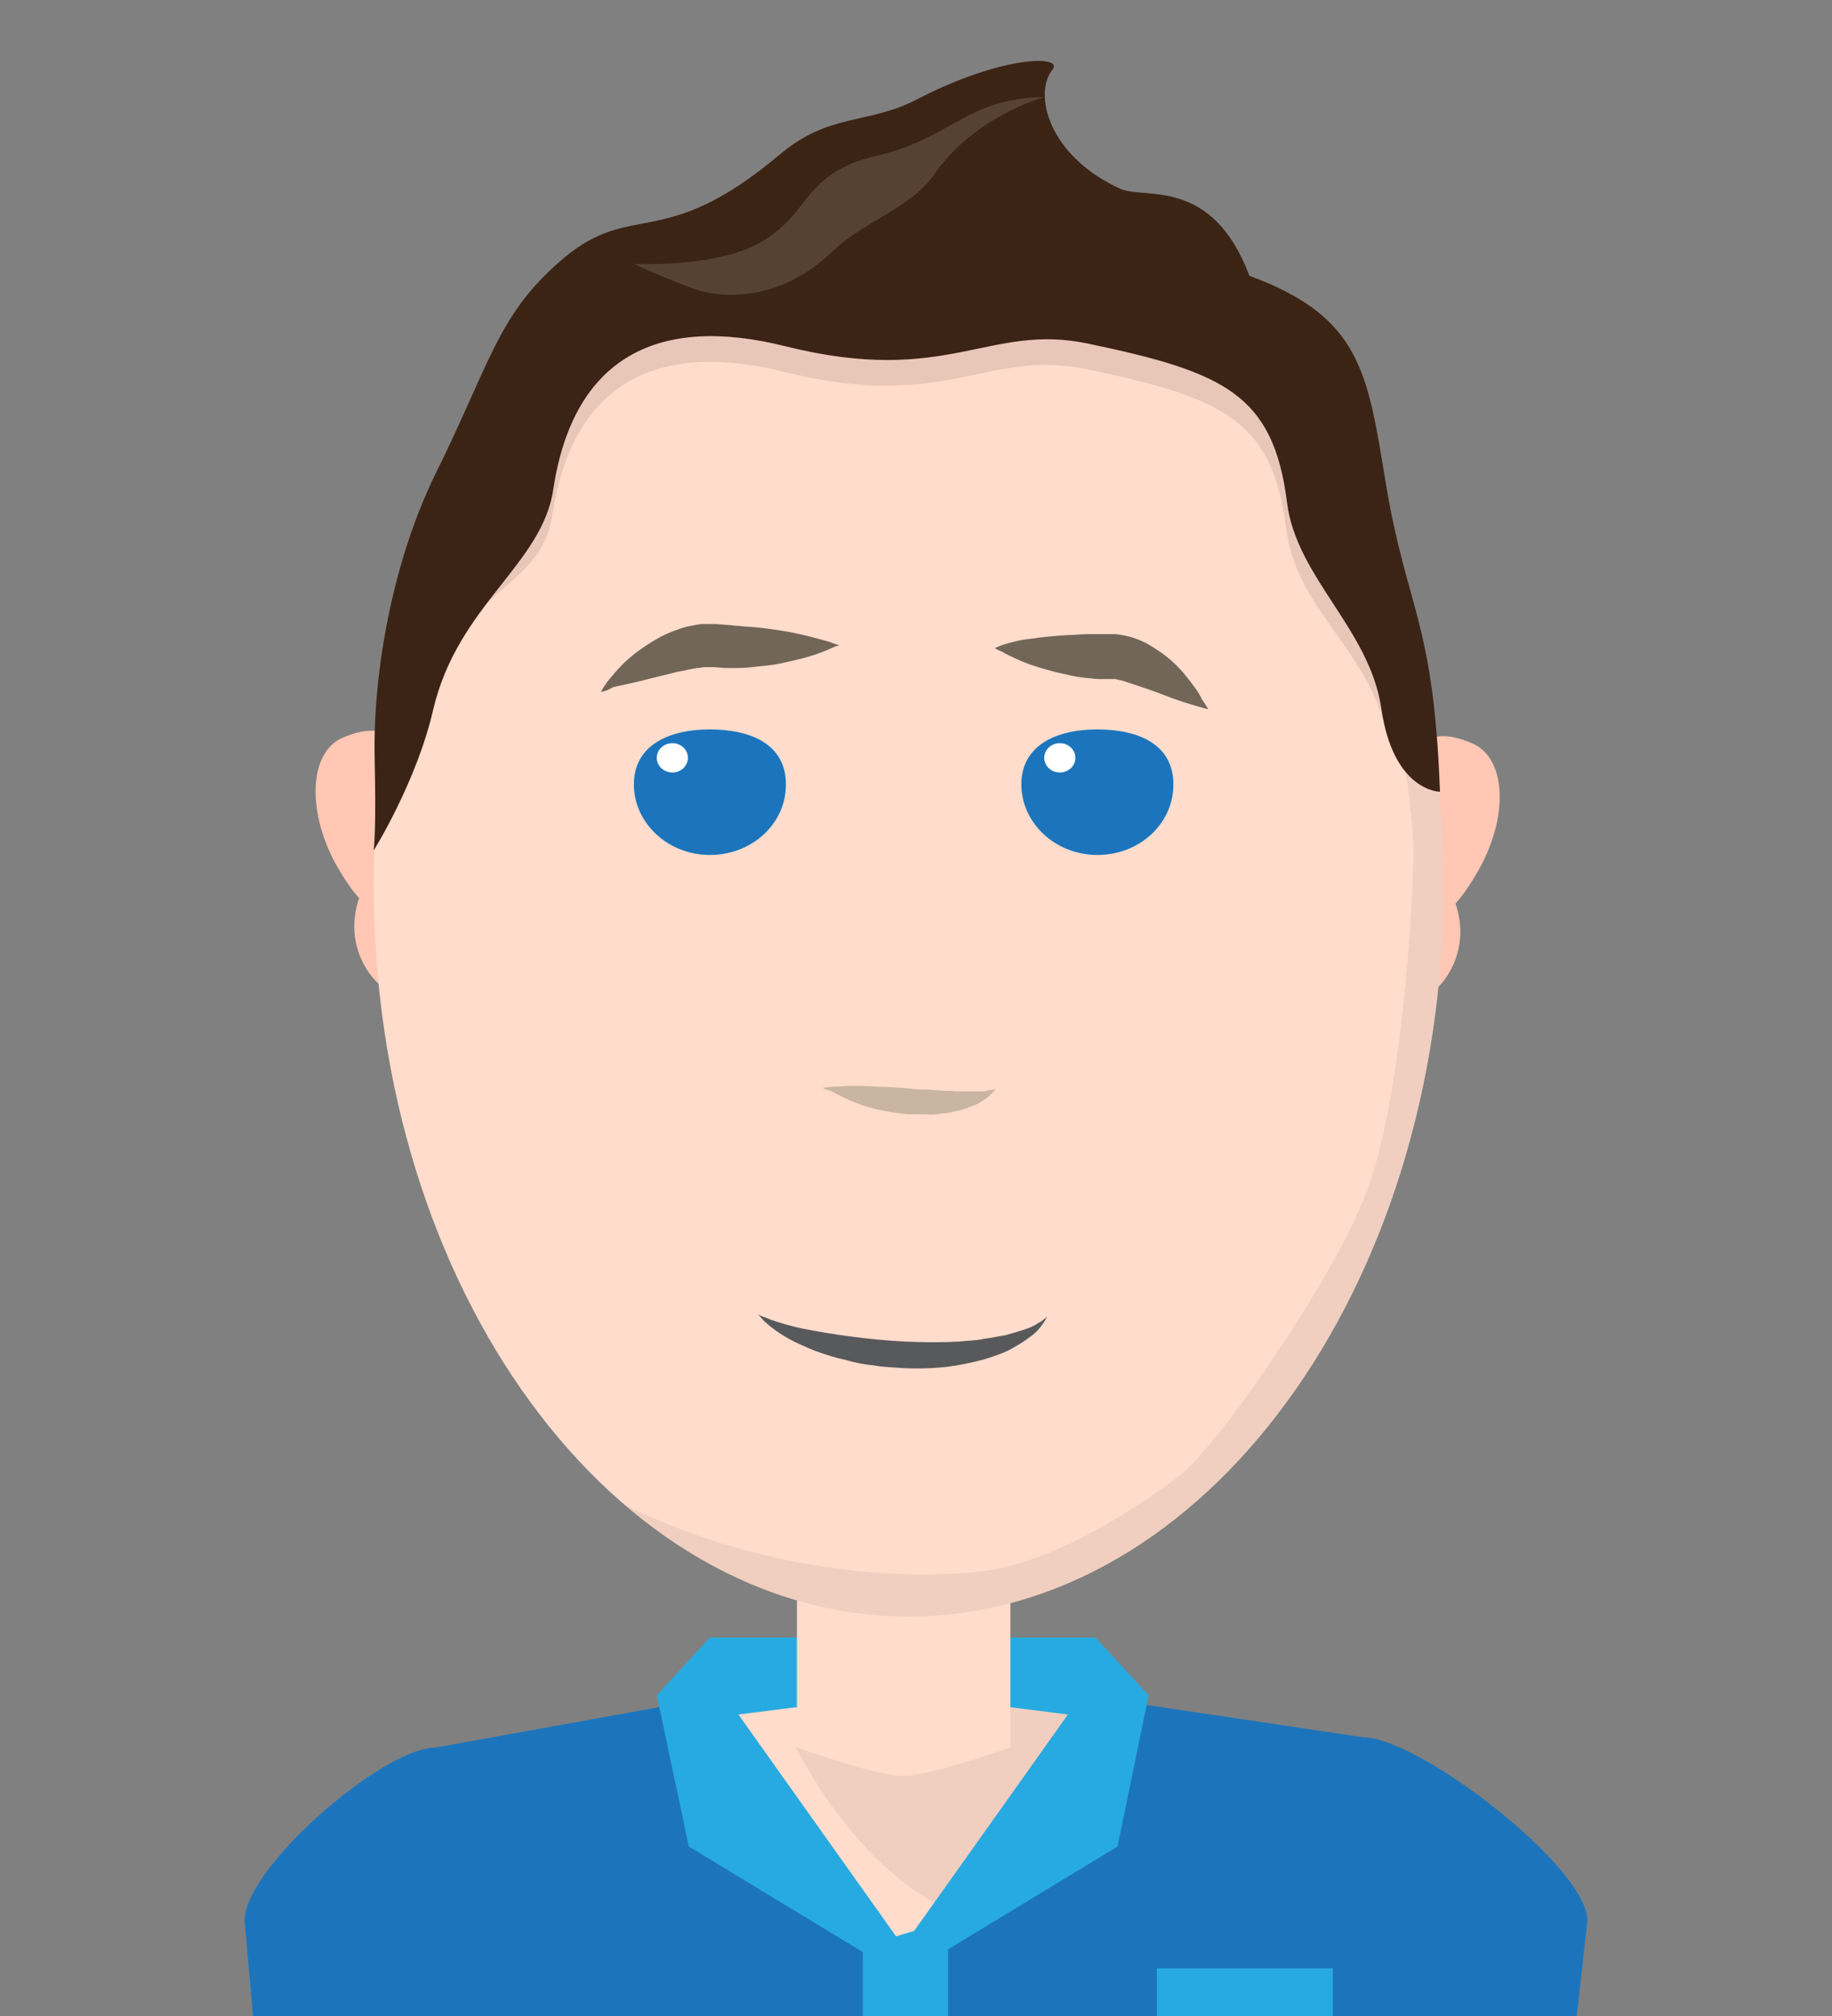 <svg xmlns="http://www.w3.org/2000/svg" xmlns:xlink="http://www.w3.org/1999/xlink" width="200" height="220" viewBox="0 0 200 220"><rect x="0" y="0" width="200" height="220" fill="#808080" stroke="none"/><path fill="#FFDCCC" d="M63.5 193.7l19.2-12.5 37.5 3.8 6.1 8.7-32.1 28.7"/><path opacity=".07" fill="#231F20" d="M86.9 190.7s7.4 15.3 19.2 18.6l11.3-22.7-8.4-1.6-22.1 5.7z"/><path fill="#1C75BC" d="M148.9 189.6l-30.8-4.6-19.5 27.5L79.1 185l-31.5 5.7c-5.8 0-20.9 13.1-20.9 18.9l10.5 118.3c0 5.8 4.8 10.6 10.6 10.6h101.6c5.8 0 10.6-4.8 10.6-10.6l13.3-118.3c0-5.9-18.5-20-24.4-20z"/><path fill="#27AAE1" d="M98.6 212.4v3.3l-23.4-14.2-3.5-16.5 5.8-6.3h11.8v7.3l-8.7 1.1M98.6 212.4v3.3l23.4-14.2 3.4-16.5-5.8-6.3h-11.7v7.3l8.7 1.1"/><path fill="#FFDCCC" d="M110.2 190.7s-8.6 3.1-11.6 3.1-11.6-3.1-11.6-3.1V162h23.3v28.7z"/><path fill="#FFC7B4" d="M37.2 80.6c2.2-1 5.1-1.6 6 .9.2.5.5 1 .1 2-1.5 3.7-2.1 8.2-2.3 10s1 5.6 1.7 7.9c.5 1.5 1 5.2 1 7.5-2.7-1.1-4.7-3.8-5-7.1-.1-1.3.1-2.6.5-3.8-1-1.1-1.8-2.4-2.6-3.8-3.1-5.8-2.8-11.9.6-13.6zM160.9 81.2c-2.2-1-5.1-1.6-6 .9-.2.5-.5 1-.1 2 1.5 3.7 2.1 8.2 2.3 10s-1 5.6-1.7 7.9c-.5 1.5-1 5.2-1 7.5 2.7-1.1 4.7-3.8 5-7.1.1-1.3-.1-2.6-.5-3.8 1-1.1 1.8-2.4 2.6-3.8 3.2-5.8 2.9-11.9-.6-13.6z"/><path fill="#FFDCCC" d="M157.6 96.6c0 44-26.2 79.8-58.4 79.8s-58.4-35.7-58.4-79.8S66.9 23 99.2 23s58.4 29.5 58.4 73.6z"/><g opacity=".07"><defs><path id="a" opacity=".07" d="M156.4 80.2l-5.3-8.1s3.4 14.3 3.2 21.8c-.2 7.5-1.5 27.4-5.4 36.9-3.8 9.5-16.1 27.2-20.2 30.3-4.1 3.1-13.5 9.5-21.7 10.4-8.2.9-23.1.3-38.7-7.2 9 7.7 19.6 12.1 30.9 12.1 32.3 0 58.4-35.7 58.4-79.8 0-9.9-.4-11.7-1.2-16.4z"/></defs><use xlink:href="#a" overflow="visible" fill="#231F20"/><clipPath id="b"><use xlink:href="#a" overflow="visible"/></clipPath><path clip-path="url(#b)" fill="#231F20" d="M157.6 96.6c0 44-26.2 79.8-58.4 79.8s-58.4-35.7-58.4-79.8S66.9 23 99.2 23s58.4 29.5 58.4 73.6z"/></g><path fill="#1C75BC" d="M128.1 85.6c0 4.3-3.7 7.7-8.3 7.7-4.6 0-8.3-3.5-8.3-7.7s3.7-6 8.3-6c4.6 0 8.3 1.7 8.3 6z"/><path fill="#CAB5A3" d="M89.8 118.7s.3 0 .9-.1c.5 0 1.3-.1 2.2-.1.9 0 2 0 3.1.1 1.1 0 2.3.1 3.4.2.6.1 1.2.1 1.7.1.6 0 1.1.1 1.7.1.5.1 1 0 1.5.1H106.9c.4 0 .7 0 .9-.1.5-.1.9-.1.9-.1l-.6.6c-.2.2-.5.4-.8.6-.3.2-.7.5-1.2.6-.4.2-1 .4-1.5.5-.5.1-1.1.3-1.7.3-.6.1-1.2.2-1.8.1h-1.9c-2.5-.2-4.9-.8-6.6-1.6-.9-.4-1.6-.8-2-1-.6-.1-.8-.3-.8-.3z"/><path fill="#58595B" d="M114.4 143.6s-.1.1-.2.3c-.1.2-.3.5-.6.9s-.7.8-1.3 1.2c-.5.4-1.2.8-1.9 1.2-.7.4-1.6.7-2.5 1-.9.3-1.9.5-2.9.7-2 .4-4.2.5-6.4.4-1.1-.1-2.2-.1-3.2-.3-1.1-.1-2.1-.3-3.1-.6-1-.2-1.9-.5-2.8-.8-.9-.3-1.7-.7-2.4-1-1.5-.7-2.6-1.5-3.3-2.1-.4-.3-.6-.6-.8-.8l-.3-.3s.1.1.4.2c.2.1.6.2 1 .4.9.3 2.1.7 3.6 1 3 .6 7.1 1.2 11.1 1.4 2 .1 4.1.1 5.9 0 .9-.1 1.9-.1 2.7-.3.9-.1 1.7-.3 2.4-.4.7-.2 1.4-.4 2-.6.6-.2 1.1-.4 1.5-.7.2-.1.4-.2.5-.3.1-.1.3-.2.4-.3l.2-.2z"/><path fill="#1C75BC" d="M85.8 85.6c0 4.3-3.7 7.7-8.3 7.7s-8.3-3.5-8.3-7.7 3.7-6 8.3-6 8.3 1.7 8.3 6z"/><path fill="#726658" d="M131.9 77.4s-.4-.1-1.1-.3c-.7-.2-1.7-.5-2.8-.9-1.1-.4-2.3-.9-3.6-1.3l-1.8-.6c-.3-.1-.6-.1-.8-.2h-1.9c-.4 0-.8-.1-1.2-.1-.8-.1-1.6-.2-2.3-.4-1.5-.3-2.8-.7-4-1.1-1.1-.4-2.1-.9-2.7-1.2-.3-.2-.6-.3-.8-.4-.2-.1-.3-.2-.3-.2s.1 0 .3-.1c.2-.1.5-.2.8-.3.7-.2 1.7-.5 2.9-.6 1.2-.2 2.6-.3 4-.4.7 0 1.4-.1 2.2-.1h2.9c.3 0 .6.1.8.1.5.1 1 .2 1.5.4.9.3 1.7.8 2.3 1.2 1.4.9 2.4 1.9 3.2 2.9.8 1 1.4 1.8 1.7 2.5.5.7.7 1.1.7 1.1zM65.6 75.5s.2-.4.7-1.1c.5-.6 1.2-1.5 2.2-2.4 1-.9 2.3-1.8 3.8-2.6.8-.4 1.6-.7 2.6-1 .5-.1 1-.2 1.6-.3h1.7l1.2.1c.4 0 .8.1 1.2.1.8.1 1.6.1 2.4.2 1.6.2 3 .4 4.3.7 1.3.3 2.4.6 3.1.8.4.1.7.3.9.3.2.1.3.1.3.1s-.1.1-.3.1c-.2.1-.5.2-.9.4-.7.3-1.8.7-3 1-1.3.3-2.8.7-4.4.8-.8.1-1.7.2-2.5.2h-1.3l-1.3-.1H77c-.3 0-.6.1-.9.1-.7.1-1.4.3-2.1.4-1.5.4-2.9.7-4 1-1.2.3-2.3.5-3.1.7-.8.5-1.3.5-1.3.5z"/><ellipse fill="#FFF" cx="115.7" cy="82.7" rx="1.7" ry="1.6"/><ellipse fill="#FFF" cx="73.4" cy="82.7" rx="1.7" ry="1.6"/><path fill="#3C2415" d="M40.8 92.8s.3-2.5.1-10.1C40.7 73 43 61 47.5 51.8c6.1-12.3 6.8-17.5 14-23.6 7.6-6.4 10.9-.6 23.7-11.4 5.4-4.5 9.5-3.2 14.8-5.9 9.4-4.9 16.2-4.9 14.9-3.3-2.1 2.6-.5 9.4 7.4 13 2.6 1.2 10-1.4 14.1 9.5 12.3 4.5 12.9 10.7 14.9 22.7 2.3 13.8 5.2 14.8 5.9 33.6 0 0-5.1 0-6.4-9.1-1.3-8.7-9.3-14.3-10.3-22.5-1.5-11.8-6.9-14.2-21.7-17.3-10.9-2.3-15.3 4.7-33 .3-13.9-3.5-23.2 1.1-25.4 15.6-1.2 8.2-10.4 12.6-13.1 24-1.8 7.9-6.5 15.4-6.5 15.4z"/><path opacity=".11" fill="#3C2415" d="M40.8 92.8s.3.4.1-7.2c-.2-9.7 2.1-21.7 6.6-30.9 6.1-12.3 6.8-17.5 14-23.6 7.6-6.4 11-.4 23.7-11.4 8.3-7.2 29.8-12 27.7-9.4-2.1 2.6 1.4 9.6 9.4 13.2 2.6 1.2 10-1.4 14.1 9.5 12.3 4.5 12.9 10.7 14.9 22.7 2.3 13.8 5.2 11.9 5.9 30.7 0 0-4.7-3.1-6.3-8.2-2.7-8.2-9.5-12.3-10.5-20.6-1.5-11.8-6.9-14.2-21.7-17.3-10.9-2.3-15.3 4.7-33 .3-13.9-3.5-23.2 1.1-25.4 15.6-1.2 8.2-9.9 7.7-12.5 19.1-1.7 8-7 17.5-7 17.5z"/><path opacity=".21" fill="#C2B59B" d="M69.2 28.8s9.6.5 14.4-2.7c4.9-3.1 4.3-7.3 12.1-9.1 8.2-1.9 9.8-6.3 18.3-6.4 0 0-7.5 2-12 8.4-2.5 3.7-7.5 5-11.2 8.5-5.5 5.3-11.8 5.2-15.1 4s-6.5-2.7-6.5-2.7z"/><path fill="#27AAE1" d="M94.2 212.4v126.1h9.3V209.6"/><circle fill="#1C75BC" cx="99" cy="228.4" r="2.3"/><circle fill="#1C75BC" cx="99" cy="245.8" r="2.3"/><circle fill="#1C75BC" cx="99" cy="263.1" r="2.3"/><path fill="#27AAE1" d="M126.3 214.8h19.2V232l-7 5.3-12.2-3.6"/></svg>